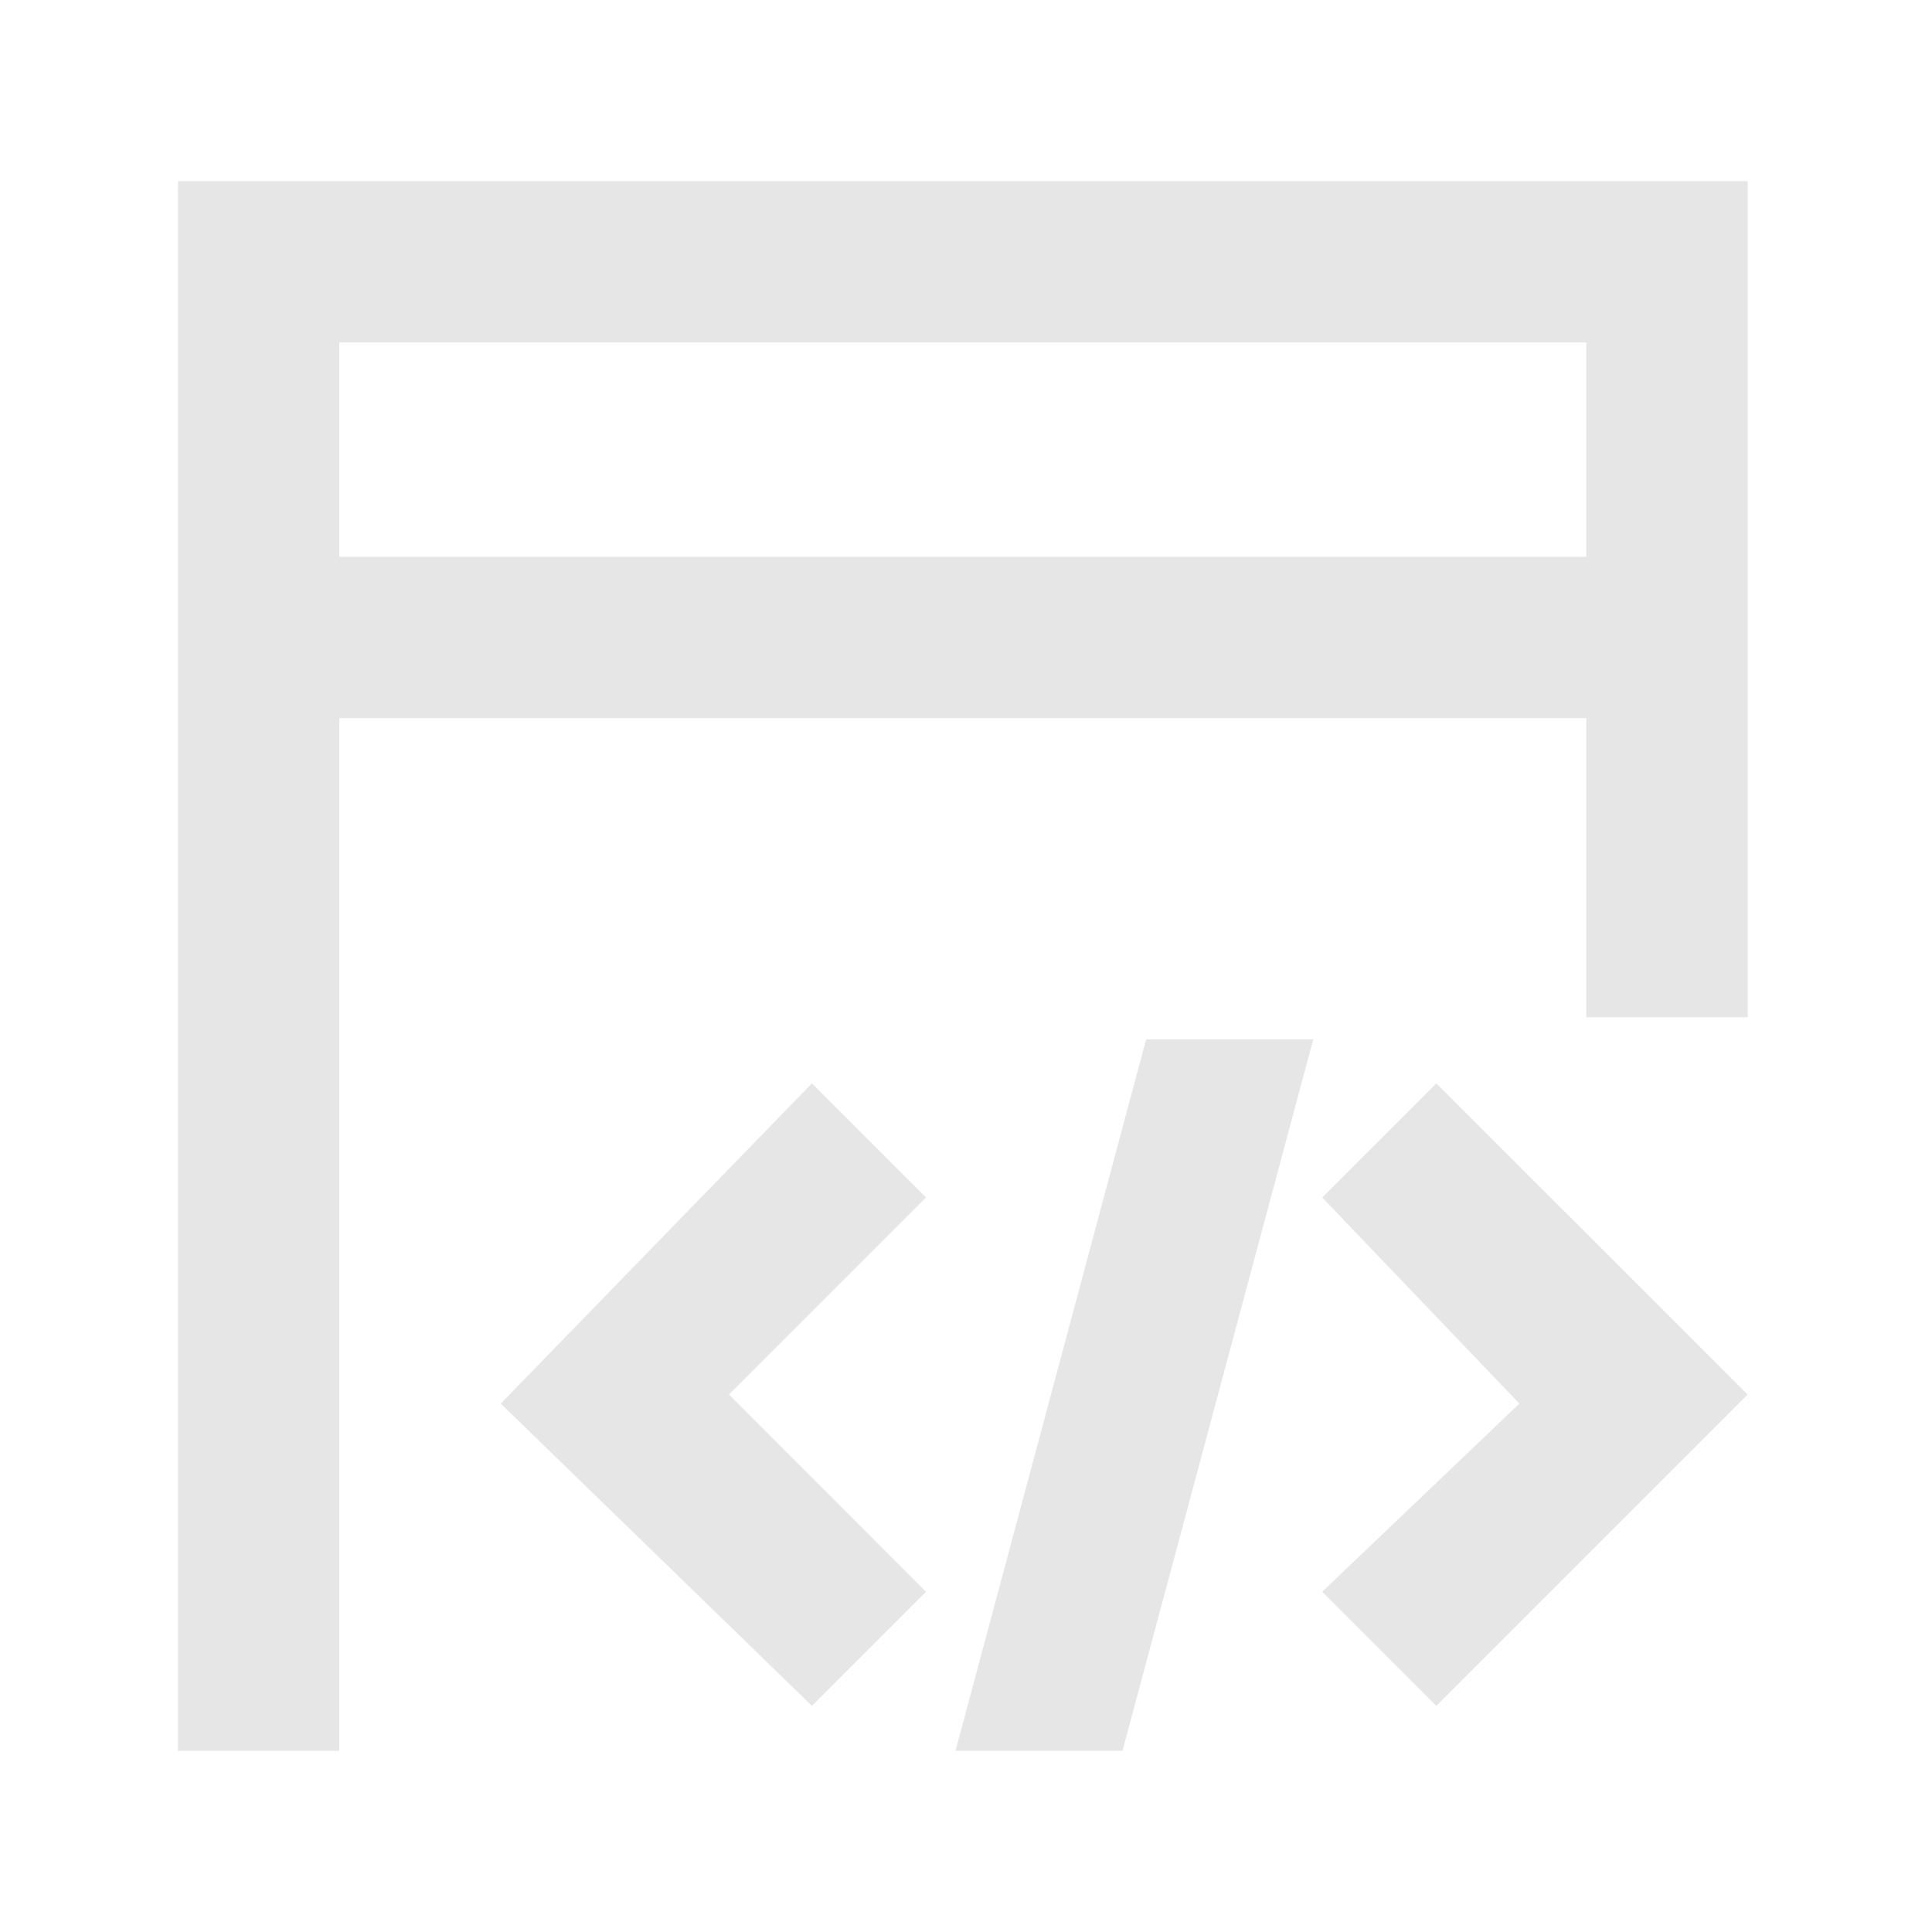 <?xml version="1.0" standalone="no"?><!DOCTYPE svg PUBLIC "-//W3C//DTD SVG 1.1//EN" "http://www.w3.org/Graphics/SVG/1.1/DTD/svg11.dtd"><svg t="1657292897420" class="icon" viewBox="0 0 1024 1024" version="1.1" xmlns="http://www.w3.org/2000/svg" p-id="4348" xmlns:xlink="http://www.w3.org/1999/xlink" width="200" height="200"><defs><style type="text/css">@font-face { font-family: feedback-iconfont; src: url("//at.alicdn.com/t/font_1031158_u69w8yhxdu.woff2?t=1630033759944") format("woff2"), url("//at.alicdn.com/t/font_1031158_u69w8yhxdu.woff?t=1630033759944") format("woff"), url("//at.alicdn.com/t/font_1031158_u69w8yhxdu.ttf?t=1630033759944") format("truetype"); }
</style></defs><path d="M926.336 539.2h-85.568V380.608H179.84V928H94.336v-832h832v443.2z m-85.568-244.096V181.504H179.84v113.6h660.928z m-410.432 609.024l-164.928-160.192 164.928-169.728 60.48 60.48-104.448 104.448 104.448 104.512-60.48 60.48z m330.944 0l-60.48-60.48 104.512-99.712-104.512-109.248 60.48-60.48 164.992 164.928-164.992 164.992z m-166.272 23.872H506.432l101.056-377.152h88.576L594.944 928z" fill="#e6e6e6" p-id="4349"></path></svg>